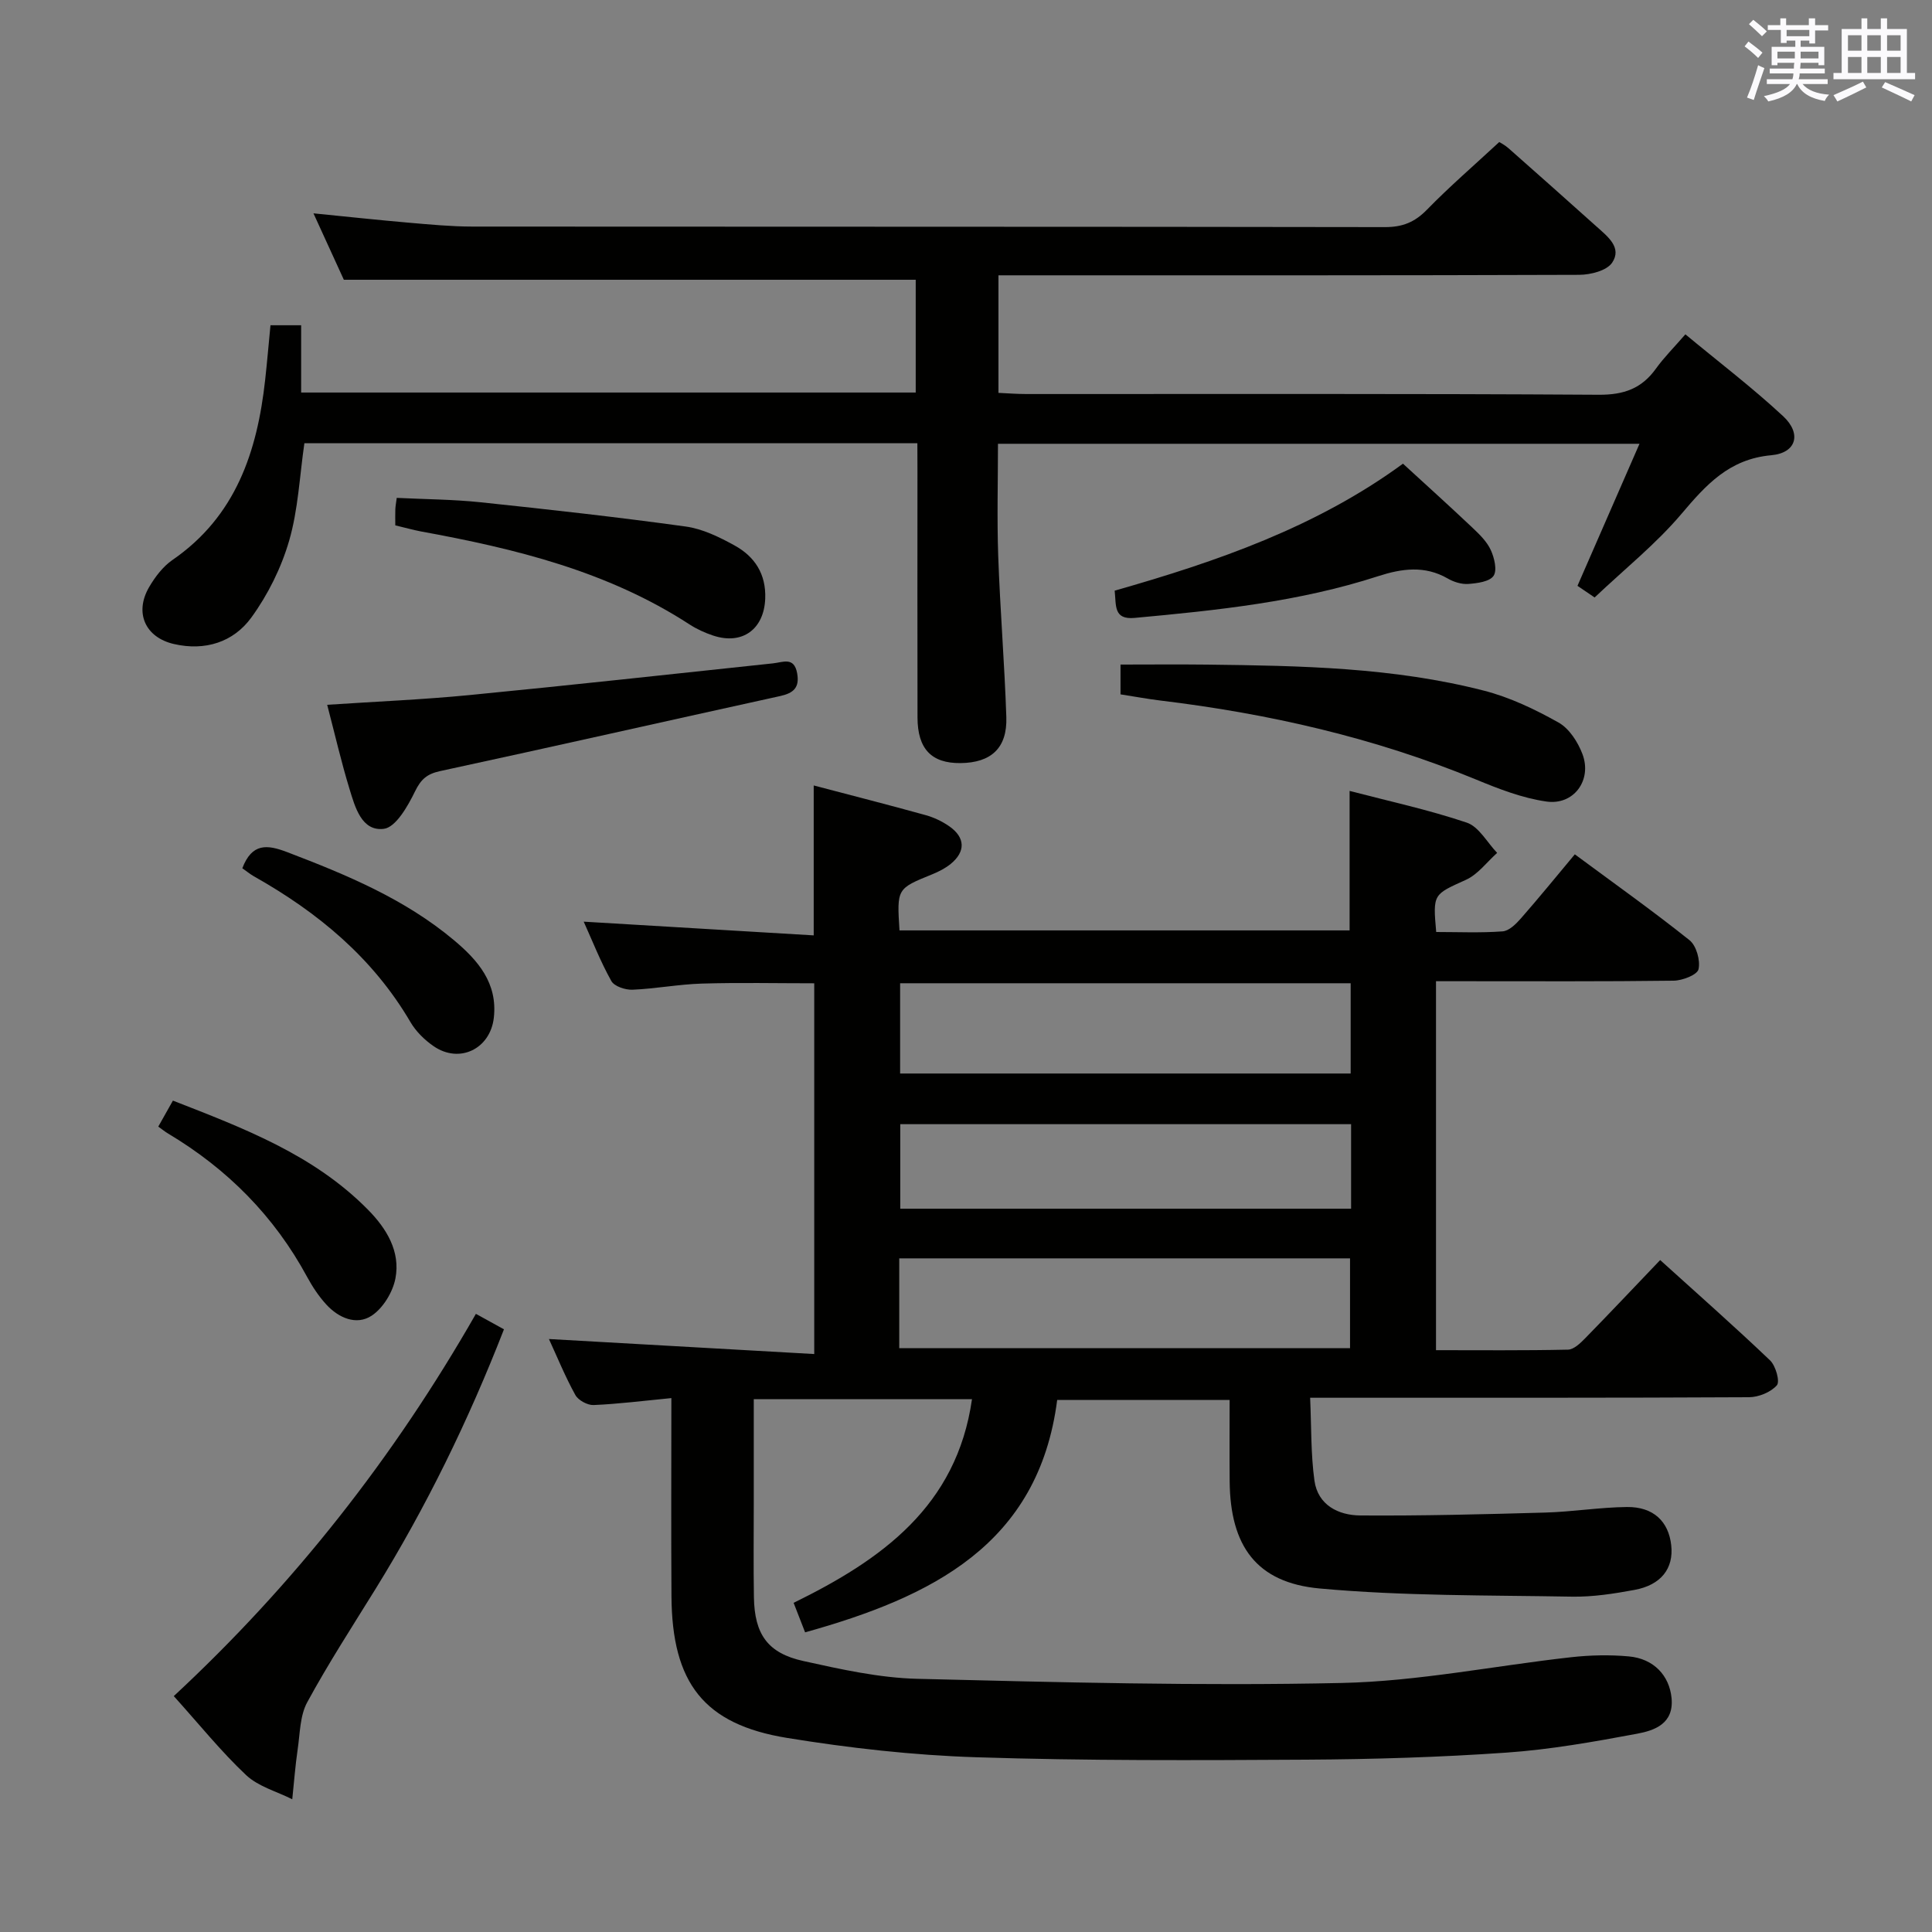 <svg enable-background="new 0 0 400 400" viewBox="0 0 400 400" xmlns="http://www.w3.org/2000/svg"><rect x="0" y="0" width="400" height="400" fill="#808080" stroke="none"/><g fill="#010100"><path d="m139 289.46c-5.87.57-10.98 1.22-16.11 1.44-1.26.05-3.17-.99-3.77-2.08-2.08-3.76-3.71-7.76-5.47-11.59 18.31 1.04 36.41 2.06 54.93 3.11 0-26.29 0-51.35 0-76.76-7.74 0-15.5-.17-23.25.06-4.8.14-9.58 1.07-14.38 1.27-1.48.06-3.76-.69-4.38-1.8-2.24-4.01-3.93-8.33-5.72-12.29 15.93.95 31.62 1.89 47.62 2.84 0-10.82 0-20.67 0-31.04 7.83 2.06 15.52 4.02 23.16 6.14 1.73.48 3.46 1.3 4.93 2.33 3.3 2.31 3.38 5.23.28 7.77-1.13.92-2.51 1.62-3.87 2.17-7.28 2.96-7.29 2.94-6.74 11.6h93.19c0-9.47 0-18.86 0-28.88 8.12 2.12 16.35 3.9 24.27 6.57 2.51.85 4.21 4.11 6.28 6.26-2.13 1.9-3.97 4.44-6.45 5.57-6.77 3.08-6.88 2.85-6.17 10.81 4.54 0 9.17.21 13.75-.13 1.34-.1 2.79-1.54 3.81-2.71 3.71-4.23 7.27-8.61 11.14-13.24 8.13 6.02 16.11 11.68 23.75 17.78 1.42 1.14 2.27 4.19 1.86 6.01-.26 1.16-3.33 2.35-5.16 2.37-14.5.19-29 .11-43.5.11-1.8 0-3.59 0-5.69 0v76.39c9.1 0 18.22.09 27.33-.11 1.21-.03 2.56-1.34 3.55-2.35 5.12-5.24 10.15-10.57 15.53-16.2 7.61 6.89 15.32 13.68 22.75 20.77 1.17 1.12 2.09 4.38 1.41 5.16-1.26 1.44-3.78 2.46-5.77 2.47-28 .15-56 .1-83.99.11-1.97 0-3.94 0-6.87 0 .27 6.04.13 11.66.89 17.15.71 5.09 4.98 7.19 9.5 7.22 12.77.09 25.54-.24 38.31-.6 5.64-.16 11.26-1.09 16.89-1.15 5.47-.06 8.63 2.98 9.17 7.93.53 4.79-2.1 8.23-7.64 9.24-4.23.78-8.58 1.46-12.86 1.39-17.43-.31-34.94-.11-52.27-1.69-13.14-1.19-18.53-8.84-18.65-22.15-.05-5.48-.01-10.96-.01-16.89-11.92 0-23.47 0-35.7 0-3.86 30-26.04 40.81-52.19 48.12-.72-1.85-1.46-3.76-2.38-6.11 18.2-8.92 33.75-19.96 36.93-42.16-15.05 0-29.8 0-45.18 0v21.51c0 6.5-.08 13 .03 19.5.13 7.66 2.84 11.57 10.25 13.2 7.75 1.71 15.67 3.48 23.55 3.68 29.3.72 58.62 1.5 87.91.86 15.86-.34 31.65-3.57 47.49-5.33 3.95-.44 8-.53 11.94-.17 5.18.47 8.4 3.98 8.85 8.64.5 5.27-3.48 6.69-7.14 7.37-8.95 1.67-17.98 3.28-27.05 3.91-13.77.96-27.6 1.38-41.41 1.46-22.79.13-45.6.24-68.38-.5-13.08-.42-26.21-1.9-39.14-4-17.26-2.81-23.83-11.4-23.94-29.36-.09-13.45-.02-26.92-.02-41zm140.64-85.89c-31.33 0-62.36 0-93.28 0v18.69h93.28c0-6.4 0-12.47 0-18.69zm-93.46 75.56h93.33c0-6.54 0-12.6 0-18.6-31.34 0-62.25 0-93.33 0zm.21-46.38v17.5h93.34c0-5.95 0-11.56 0-17.5-31.13 0-62.05 0-93.34 0z"/><path d="m189.93 91.76c-42.61 0-84.85 0-126.91 0-1 6.9-1.29 13.78-3.16 20.2-1.63 5.61-4.39 11.17-7.82 15.89-3.72 5.11-9.58 6.97-16.02 5.49-5.95-1.36-8.24-6.47-5.15-11.78 1.23-2.11 2.86-4.26 4.83-5.62 13.13-9.04 17.56-22.44 19.2-37.31.4-3.63.71-7.27 1.1-11.29h6.35v13.93h127.24c0-7.89 0-15.64 0-23.35-39.01 0-78.19 0-118.4 0-1.68-3.67-3.85-8.43-6.29-13.75 6.94.69 13.41 1.39 19.89 1.95 4.31.37 8.63.78 12.94.79 63 .05 126 0 189 .11 3.64.01 6.18-1.01 8.72-3.62 4.64-4.76 9.7-9.12 14.95-13.99.07.05 1.09.55 1.92 1.28 6.12 5.4 12.21 10.82 18.29 16.27 2.24 2.01 5.26 4.31 3.17 7.42-1.11 1.66-4.47 2.51-6.82 2.52-38.18.14-76.35.1-114.51.1-1.81 0-3.61 0-5.73 0v24.34c1.95.09 3.87.24 5.79.24 39.5.01 79-.1 118.5.15 5.21.03 8.89-1.29 11.85-5.43 1.64-2.28 3.66-4.29 6.08-7.08 6.86 5.69 13.83 11 20.23 16.94 3.88 3.6 2.78 7.62-2.44 8.09-8.74.79-13.5 6.12-18.65 12.2-5.23 6.17-11.67 11.32-17.93 17.25-.71-.48-2.04-1.38-3.55-2.41 4.23-9.69 8.39-19.23 12.84-29.41-44.51 0-88.35 0-132.82 0 0 7.7-.22 15.46.05 23.21.39 11.14 1.31 22.25 1.68 33.39.21 6.39-3.15 9.45-9.5 9.51-5.99.06-8.88-2.93-8.89-9.45-.04-17-.01-34-.01-51-.02-1.81-.02-3.62-.02-5.78z"/><path d="m98.53 272.02c2.21 1.21 3.91 2.15 5.81 3.2-7.38 18.95-16.09 36.77-26.58 53.74-4.81 7.77-9.79 15.45-14.15 23.47-1.52 2.79-1.49 6.45-1.98 9.75-.5 3.43-.76 6.89-1.12 10.34-3.22-1.62-7.02-2.63-9.54-4.99-5.18-4.87-9.68-10.48-14.99-16.37 24.9-23.13 45.55-49.4 62.55-79.14z"/><path d="m231.99 143.76c0-2.1 0-3.73 0-6.17 6.05 0 11.97-.06 17.9.01 19.27.23 38.57.56 57.37 5.4 5.37 1.38 10.57 3.87 15.43 6.6 2.21 1.24 4.01 4.05 4.95 6.55 2.01 5.37-1.8 10.61-7.46 9.8-4.99-.71-9.9-2.62-14.61-4.57-21.01-8.66-42.91-13.64-65.39-16.35-2.62-.32-5.21-.81-8.19-1.27z"/><path d="m67.74 145.92c10.27-.68 19.87-1.08 29.43-2.01 20.98-2.04 41.93-4.35 62.88-6.57 2.07-.22 4.36-1.42 4.99 2.05.54 2.97-.75 4.11-3.51 4.72-23.47 5.15-46.9 10.46-70.38 15.53-2.74.59-3.99 1.68-5.23 4.22-1.48 3.04-3.97 7.43-6.45 7.74-4.59.57-5.96-4.49-7.11-8.26-1.69-5.51-2.98-11.15-4.62-17.42z"/><path d="m230.78 122.29c21.28-6.06 41.78-13.18 59.69-26.29 4.88 4.48 9.7 8.82 14.41 13.28 1.44 1.36 2.97 2.85 3.77 4.6.74 1.61 1.36 4.2.57 5.35-.84 1.21-3.38 1.53-5.22 1.67-1.41.1-3.04-.41-4.29-1.14-4.74-2.73-9.52-2.04-14.34-.48-16.4 5.33-33.4 7.08-50.44 8.65-4.41.41-3.81-2.52-4.15-5.64z"/><path d="m81.84 108.77c0-1.39-.03-2.38.01-3.36.03-.64.15-1.27.29-2.33 5.87.29 11.64.31 17.36.91 14.17 1.49 28.35 3.07 42.46 5.02 3.5.48 6.97 2.18 10.12 3.92 4.17 2.29 6.55 5.91 6.35 11.01-.24 6.32-4.73 9.65-10.77 7.65-1.72-.57-3.43-1.35-4.95-2.34-16.94-11-36.05-15.66-55.56-19.22-1.61-.31-3.21-.76-5.31-1.26z"/><path d="m32.77 233.25c1.01-1.79 1.89-3.35 3.03-5.38 14.58 5.69 29.14 11.17 40.39 22.59 3.82 3.87 6.75 8.62 5.68 14.22-.55 2.85-2.57 6.18-4.94 7.73-3.14 2.05-6.82.46-9.37-2.32-1.55-1.69-2.87-3.68-3.97-5.71-6.81-12.6-16.52-22.36-28.77-29.68-.67-.4-1.28-.9-2.05-1.45z"/><path d="m50.17 179.76c2-5.23 5.11-4.93 9.25-3.35 12.29 4.69 24.36 9.69 34.57 18.25 4.96 4.16 9.07 8.87 8.25 16.07-.74 6.44-7.11 9.55-12.45 5.88-1.87-1.28-3.66-3.04-4.8-4.98-7.8-13.33-19.17-22.73-32.41-30.19-.84-.48-1.6-1.12-2.41-1.68z"/></g><path d="m361.2 9.6.8-1c.9.7 1.9 1.4 2.9 2.3l-.9 1.1c-1-1-2-1.8-2.8-2.4zm.5 10.6c.9-2.1 1.6-4.3 2.3-6.7.4.2.8.4 1.3.6-.7 2.1-1.5 4.3-2.2 6.6zm.4-15.2.9-.9c1 .8 2 1.6 2.8 2.4l-1 1c-.9-.9-1.8-1.7-2.7-2.5zm12.5-1.2h1.2v1.4h2.7v1.1h-2.7v2.7h-1.2v-.6h-1.8v1.3h4.9v3.8h-1.2v-.5h-3.7c0 .4-.1.9-.1 1.2h5.1v1h-5.2c0 .5-.1.9-.2 1.2h6v1h-5.2c1.1 1.3 2.9 2 5.5 2.2-.4.4-.7.8-.9 1.3-2.9-.5-4.8-1.6-5.7-3.5h-.1c-.8 1.7-2.7 2.9-5.9 3.6-.2-.4-.6-.8-.9-1.1 2.8-.6 4.6-1.4 5.4-2.5h-4.8v-1h5.3c.1-.3.2-.7.2-1.2h-4.9v-1h5c0-.4 0-.8.1-1.2h-3.5v.5h-1.2v-3.8h4.9v-1.3h-1.8v.5h-1.2v-2.7h-2.7v-1h2.6v-1.4h1.2v1.4h4.7v-1.4zm-6.6 8.3h3.6c0-.4 0-.9 0-1.4h-3.6zm1.9-4.6h4.7v-1.3h-4.7zm6.6 3.2h-3.7v1.4h3.7z" fill="#fbfafc"/><path d="m385.3 3.8h1.3v2.2h2.8v-2.2h1.3v2.2h4.1v9.1h1.7v1.3h-16.9v-1.3h1.7v-9.1h4.1v-2.2zm.4 13.1.7 1.2c-1.8.9-3.8 1.9-6 2.9-.2-.4-.5-.8-.8-1.3 2.3-1 4.3-1.9 6.1-2.8zm-3.1-6.4h2.8v-3.2h-2.8zm0 4.6h2.8v-3.3h-2.8zm4-4.6h2.8v-3.2h-2.8zm0 4.6h2.8v-3.3h-2.8zm3.7 1.9c2.1.9 4.1 1.8 6.1 2.7l-.7 1.3c-2.2-1.1-4.2-2-6.1-2.9zm3.2-9.7h-2.8v3.2h2.8zm-2.8 7.8h2.8v-3.3h-2.8z" fill="#fbfafc"/></svg>